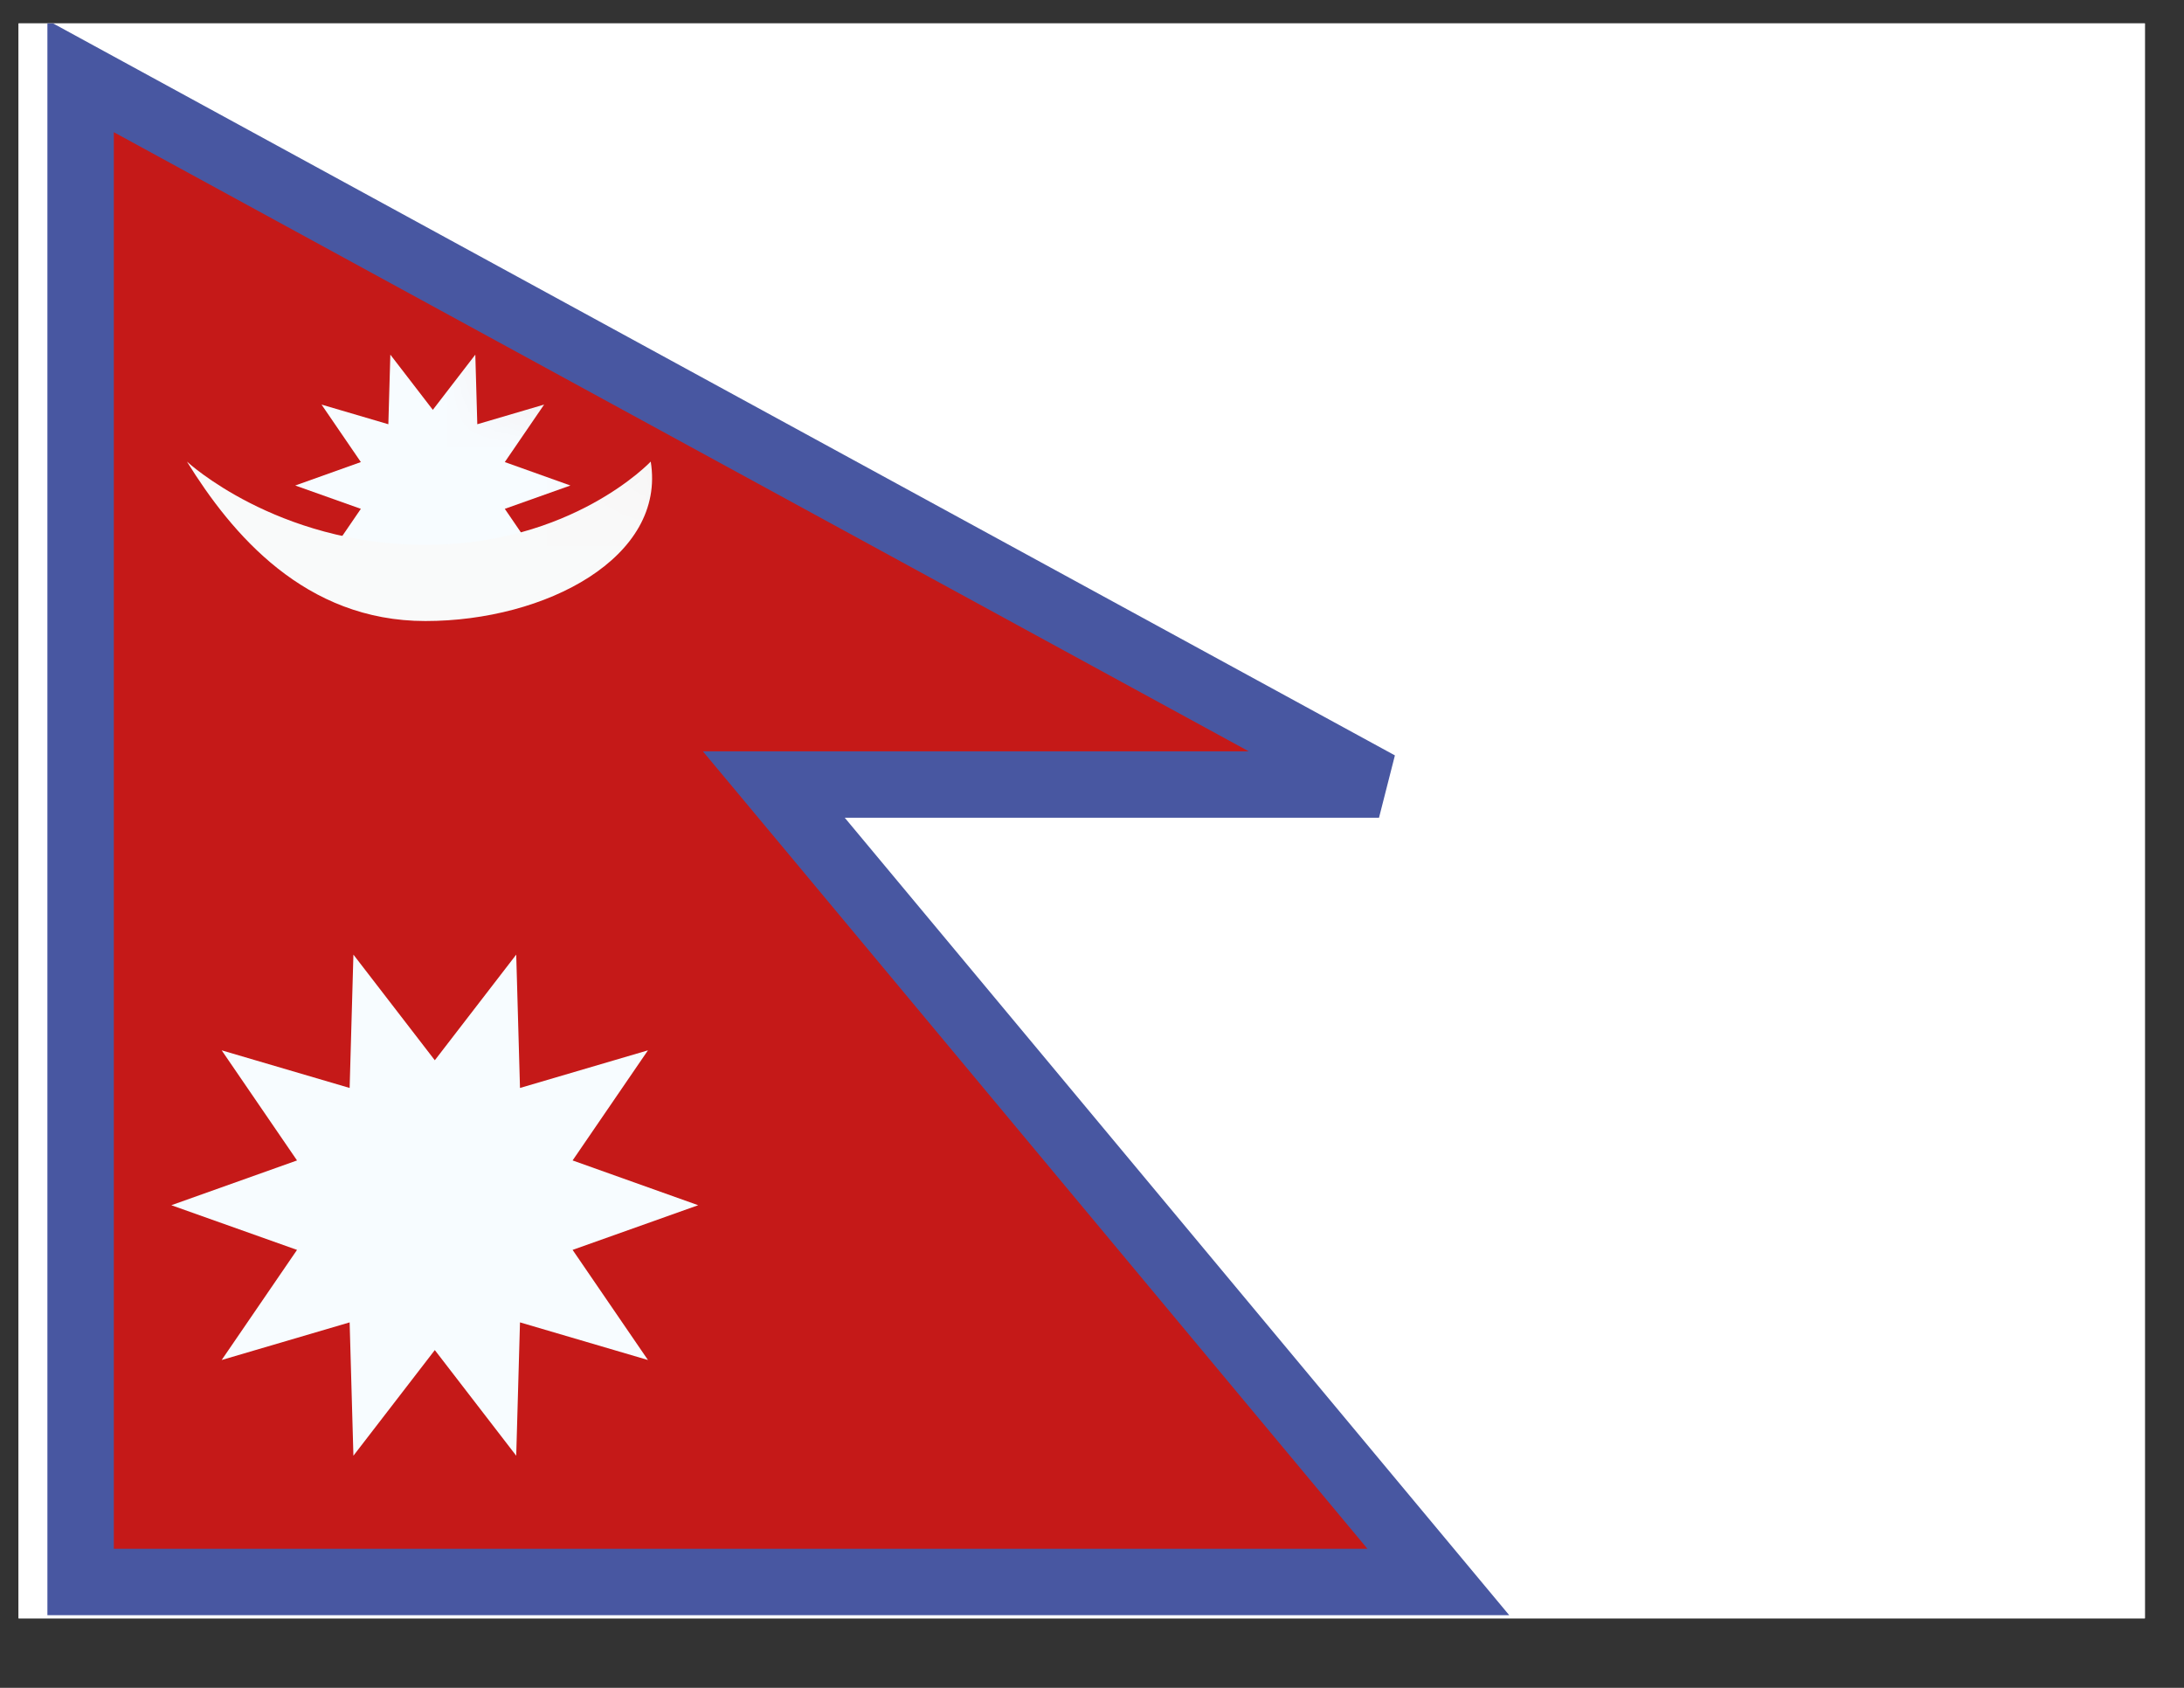<svg width="22" height="17" viewBox="0 0 22 17" fill="none" xmlns="http://www.w3.org/2000/svg">
<rect x="0" y="0" width="22" height="17" fill="#333333" stroke="none"/>
<g clip-path="url(#clip0_58_2136)">
<rect width="21.419" height="16.064" transform="translate(0.187 0.236)" fill="white"/>
<rect x="0.187" y="0.236" width="21.419" height="16.064" fill="white"/>
<path d="M8.253 8.451L14.489 15.934H0.812V0.768L13.891 7.902H8.51H7.795L8.253 8.451Z" fill="#C51918" stroke="#4857A1" stroke-width="0.669"/>
<mask id="mask0_58_2136" style="mask-type:luminance" maskUnits="userSpaceOnUse" x="0" y="0" width="16" height="17">
<path d="M8.253 8.451L14.489 15.934H0.812V0.768L13.891 7.902H8.51H7.795L8.253 8.451Z" fill="white" stroke="white" stroke-width="0.669"/>
</mask>
<g mask="url(#mask0_58_2136)">
<path fill-rule="evenodd" clip-rule="evenodd" d="M4.38 13.598L3.56 14.662L3.522 13.319L2.233 13.698L2.992 12.589L1.726 12.139L2.992 11.688L2.233 10.579L3.522 10.958L3.56 9.615L4.38 10.679L5.2 9.615L5.238 10.958L6.527 10.579L5.768 11.688L7.033 12.139L5.768 12.589L6.527 13.698L5.238 13.319L5.2 14.662L4.38 13.598Z" fill="#F7FCFF"/>
<path fill-rule="evenodd" clip-rule="evenodd" d="M4.36 5.652L3.932 6.208L3.912 5.506L3.239 5.704L3.635 5.125L2.974 4.89L3.635 4.654L3.239 4.075L3.912 4.273L3.932 3.572L4.36 4.128L4.788 3.572L4.808 4.273L5.481 4.075L5.085 4.654L5.746 4.89L5.085 5.125L5.481 5.704L4.808 5.506L4.788 6.208L4.36 5.652Z" fill="#F7FCFF"/>
<path fill-rule="evenodd" clip-rule="evenodd" d="M4.27 5.488C5.76 5.494 6.555 4.649 6.555 4.649C6.712 5.613 5.499 6.255 4.285 6.255C3.071 6.255 2.336 5.38 1.883 4.649C1.883 4.649 2.78 5.482 4.27 5.488Z" fill="#F9FAFA"/>
</g>
</g>
<defs>
<clipPath id="clip0_58_2136">
<rect width="21.419" height="16.064" fill="white" transform="translate(0.187 0.236)"/>
</clipPath>
</defs>
</svg>
